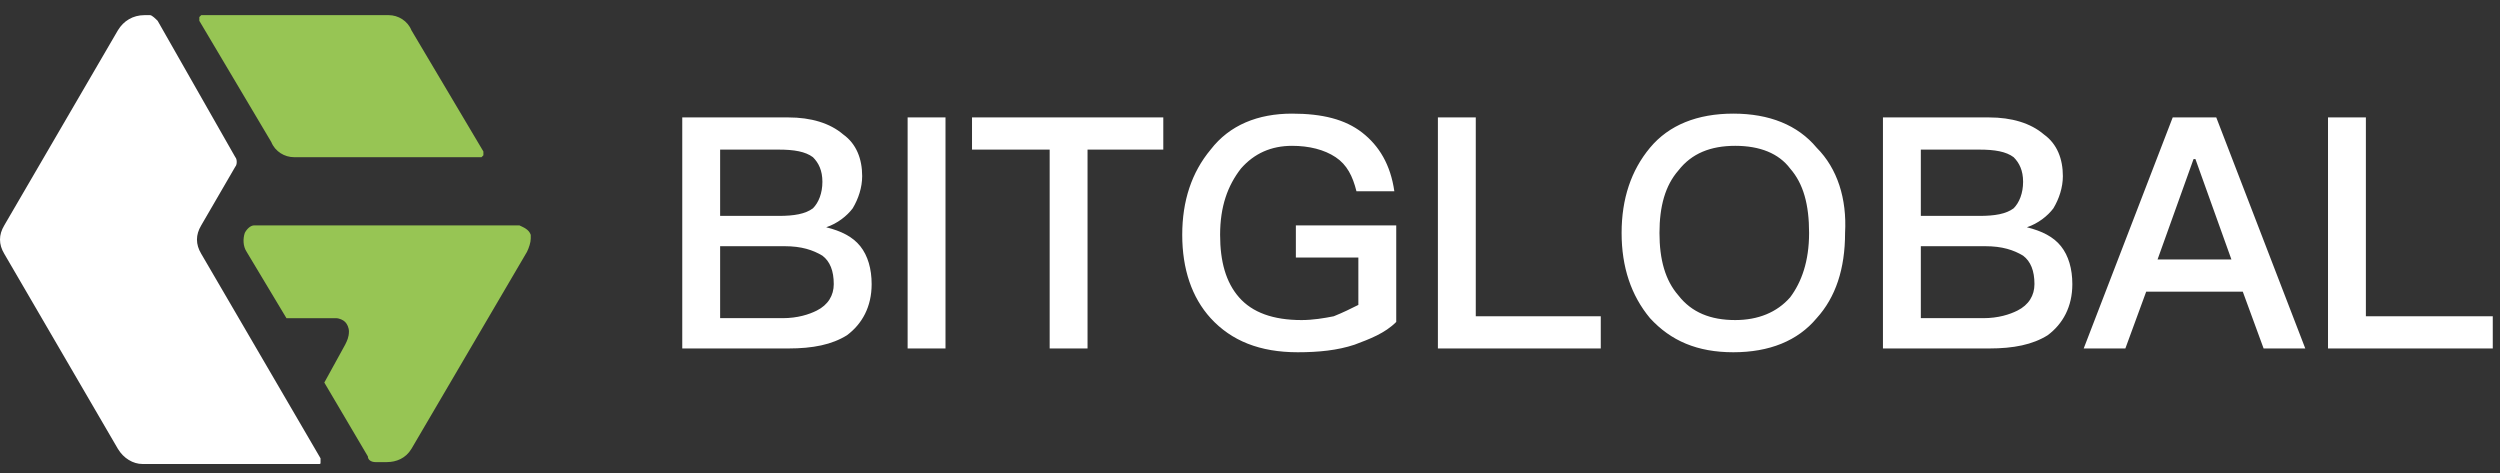 <?xml version="1.0" standalone="no"?><!DOCTYPE svg PUBLIC "-//W3C//DTD SVG 1.1//EN" "http://www.w3.org/Graphics/SVG/1.1/DTD/svg11.dtd"><svg t="1517454818157" class="icon" style="" viewBox="0 0 5407 1024" version="1.1" xmlns="http://www.w3.org/2000/svg" p-id="2731" xmlns:xlink="http://www.w3.org/1999/xlink" width="1056.055" height="200"><rect x="0" y="0" width="5407" height="1024" fill="#333333" stroke="none"/><defs><style type="text/css"></style></defs><path d="M340.992 45.056C336.896 40.96 328.704 32.768 324.608 32.768h-12.288c-24.576 0-45.056 12.288-57.344 32.768l-245.76 421.888c-12.288 20.48-12.288 40.96 0 61.44l245.76 421.888c12.288 20.48 32.768 32.768 53.248 32.768h380.928c4.096 0 4.096 0 4.096-4.096v-8.192l-258.048-442.368c-12.288-20.48-12.288-40.96 0-61.44l73.728-126.976c4.096-4.096 4.096-16.384 0-20.48L340.992 45.056z" fill="#ffffff" p-id="2732"></path><path d="M1147.904 507.904v8.192c0 8.192-4.096 20.48-8.192 28.672l-249.856 425.984c-12.288 20.48-32.768 28.672-53.248 28.672h-24.576c-8.192 0-16.384-4.096-16.384-12.288l-94.208-159.744 45.056-81.92c4.096-8.192 8.192-16.384 8.192-28.672 0-8.192-4.096-16.384-8.192-20.48s-12.288-8.192-20.48-8.192h-106.496L533.504 544.768c-8.192-12.288-8.192-28.672-4.096-40.96 4.096-8.192 12.288-16.384 20.48-16.384h573.44c8.192 4.096 20.48 8.192 24.576 20.48zM635.904 339.968c-20.48 0-40.96-12.288-49.152-32.768l-155.648-262.144V36.864l4.096-4.096h405.504c20.48 0 40.96 12.288 49.152 32.768L1045.504 327.68v8.192l-4.096 4.096h-405.504z" fill="#97C554" p-id="2733"></path><path d="M1860.608 532.48c-16.384-20.48-40.96-32.768-73.728-40.96 24.576-8.192 45.056-24.576 57.344-40.96 12.288-20.48 20.48-45.056 20.48-69.632 0-36.864-12.288-69.632-40.96-90.112-28.672-24.576-69.632-36.864-118.784-36.864H1475.584v499.712h229.376c53.248 0 94.208-8.192 126.976-28.672 32.768-24.576 53.248-61.44 53.248-110.592 0-32.768-8.192-61.44-24.576-81.92zM1557.504 323.584h126.976c32.768 0 57.344 4.096 73.728 16.384 12.288 12.288 20.48 28.672 20.48 53.248 0 24.576-8.192 45.056-20.48 57.344-16.384 12.288-40.96 16.384-73.728 16.384H1557.504V323.584z m208.896 348.16c-16.384 8.192-40.96 16.384-73.728 16.384H1557.504V532.48h139.264c36.864 0 61.44 8.192 81.92 20.48 16.384 12.288 24.576 32.768 24.576 61.44 0 24.576-12.288 45.056-36.864 57.344zM1963.008 253.952h81.92v499.712h-81.92zM2102.272 253.952v69.632h167.936v430.08h81.92V323.584h163.84V253.952zM2794.496 245.76c-73.728 0-135.168 24.576-176.128 77.824-40.96 49.152-61.44 110.592-61.44 184.32 0 73.728 20.48 135.168 61.44 180.224 45.056 49.152 106.496 73.728 188.416 73.728 45.056 0 86.016-4.096 122.88-16.384 32.768-12.288 65.536-24.576 90.112-49.152v-208.896h-217.088v69.632h135.168v102.4c-16.384 8.192-32.768 16.384-53.248 24.576-20.48 4.096-45.056 8.192-69.632 8.192-61.44 0-106.496-16.384-135.168-49.152-28.672-32.768-40.96-77.824-40.96-135.168 0-61.44 16.384-106.496 45.056-143.36 28.672-32.768 65.536-49.152 110.592-49.152 36.864 0 69.632 8.192 94.208 24.576 24.576 16.384 36.864 40.96 45.056 73.728h81.92c-8.192-57.344-32.768-98.304-69.632-126.976-36.864-28.672-86.016-40.96-151.552-40.96zM3109.888 253.952v499.712h352.256v-69.632h-270.336V253.952zM3929.088 319.488c-40.96-49.152-102.4-73.728-180.224-73.728-77.824 0-139.264 24.576-180.224 73.728-40.96 49.152-61.44 110.592-61.44 184.32 0 73.728 20.48 135.168 61.44 184.32 45.056 49.152 102.4 73.728 180.224 73.728 77.824 0 139.264-24.576 180.224-73.728 40.96-45.056 61.44-106.496 61.44-184.32 4.096-73.728-16.384-139.264-61.44-184.32z m-57.344 323.584c-28.672 32.768-69.632 49.152-118.784 49.152-53.248 0-94.208-16.384-122.88-53.248-28.672-32.768-40.96-77.824-40.96-135.168s12.288-102.4 40.96-135.168c28.672-36.864 69.632-53.248 122.88-53.248s94.208 16.384 118.784 49.152c28.672 32.768 40.96 77.824 40.96 139.264s-16.384 106.496-40.96 139.264zM4457.472 532.48c-16.384-20.48-40.96-32.768-73.728-40.96 24.576-8.192 45.056-24.576 57.344-40.96 12.288-20.48 20.48-45.056 20.48-69.632 0-36.864-12.288-69.632-40.96-90.112-28.672-24.576-69.632-36.864-118.784-36.864h-229.376v499.712h229.376c53.248 0 94.208-8.192 126.976-28.672 32.768-24.576 53.248-61.44 53.248-110.592 0-32.768-8.192-61.44-24.576-81.92z m-303.104-208.896h126.976c32.768 0 57.344 4.096 73.728 16.384 12.288 12.288 20.48 28.672 20.48 53.248 0 24.576-8.192 45.056-20.48 57.344-16.384 12.288-40.96 16.384-73.728 16.384h-126.976V323.584z m208.896 348.16c-16.384 8.192-40.96 16.384-73.728 16.384h-135.168V532.48h139.264c36.864 0 61.44 8.192 81.92 20.48 16.384 12.288 24.576 32.768 24.576 61.44 0 24.576-12.288 45.056-36.864 57.344zM4793.344 253.952h-94.208L4506.624 753.664h90.112l45.056-122.88h208.896l45.056 122.88h90.112L4793.344 253.952z m-126.976 307.2l77.824-217.088h4.096l77.824 217.088h-159.744zM5035.008 253.952v499.712h356.352v-69.632h-274.432V253.952z" fill="#FFFFFF" p-id="2734"></path></svg>